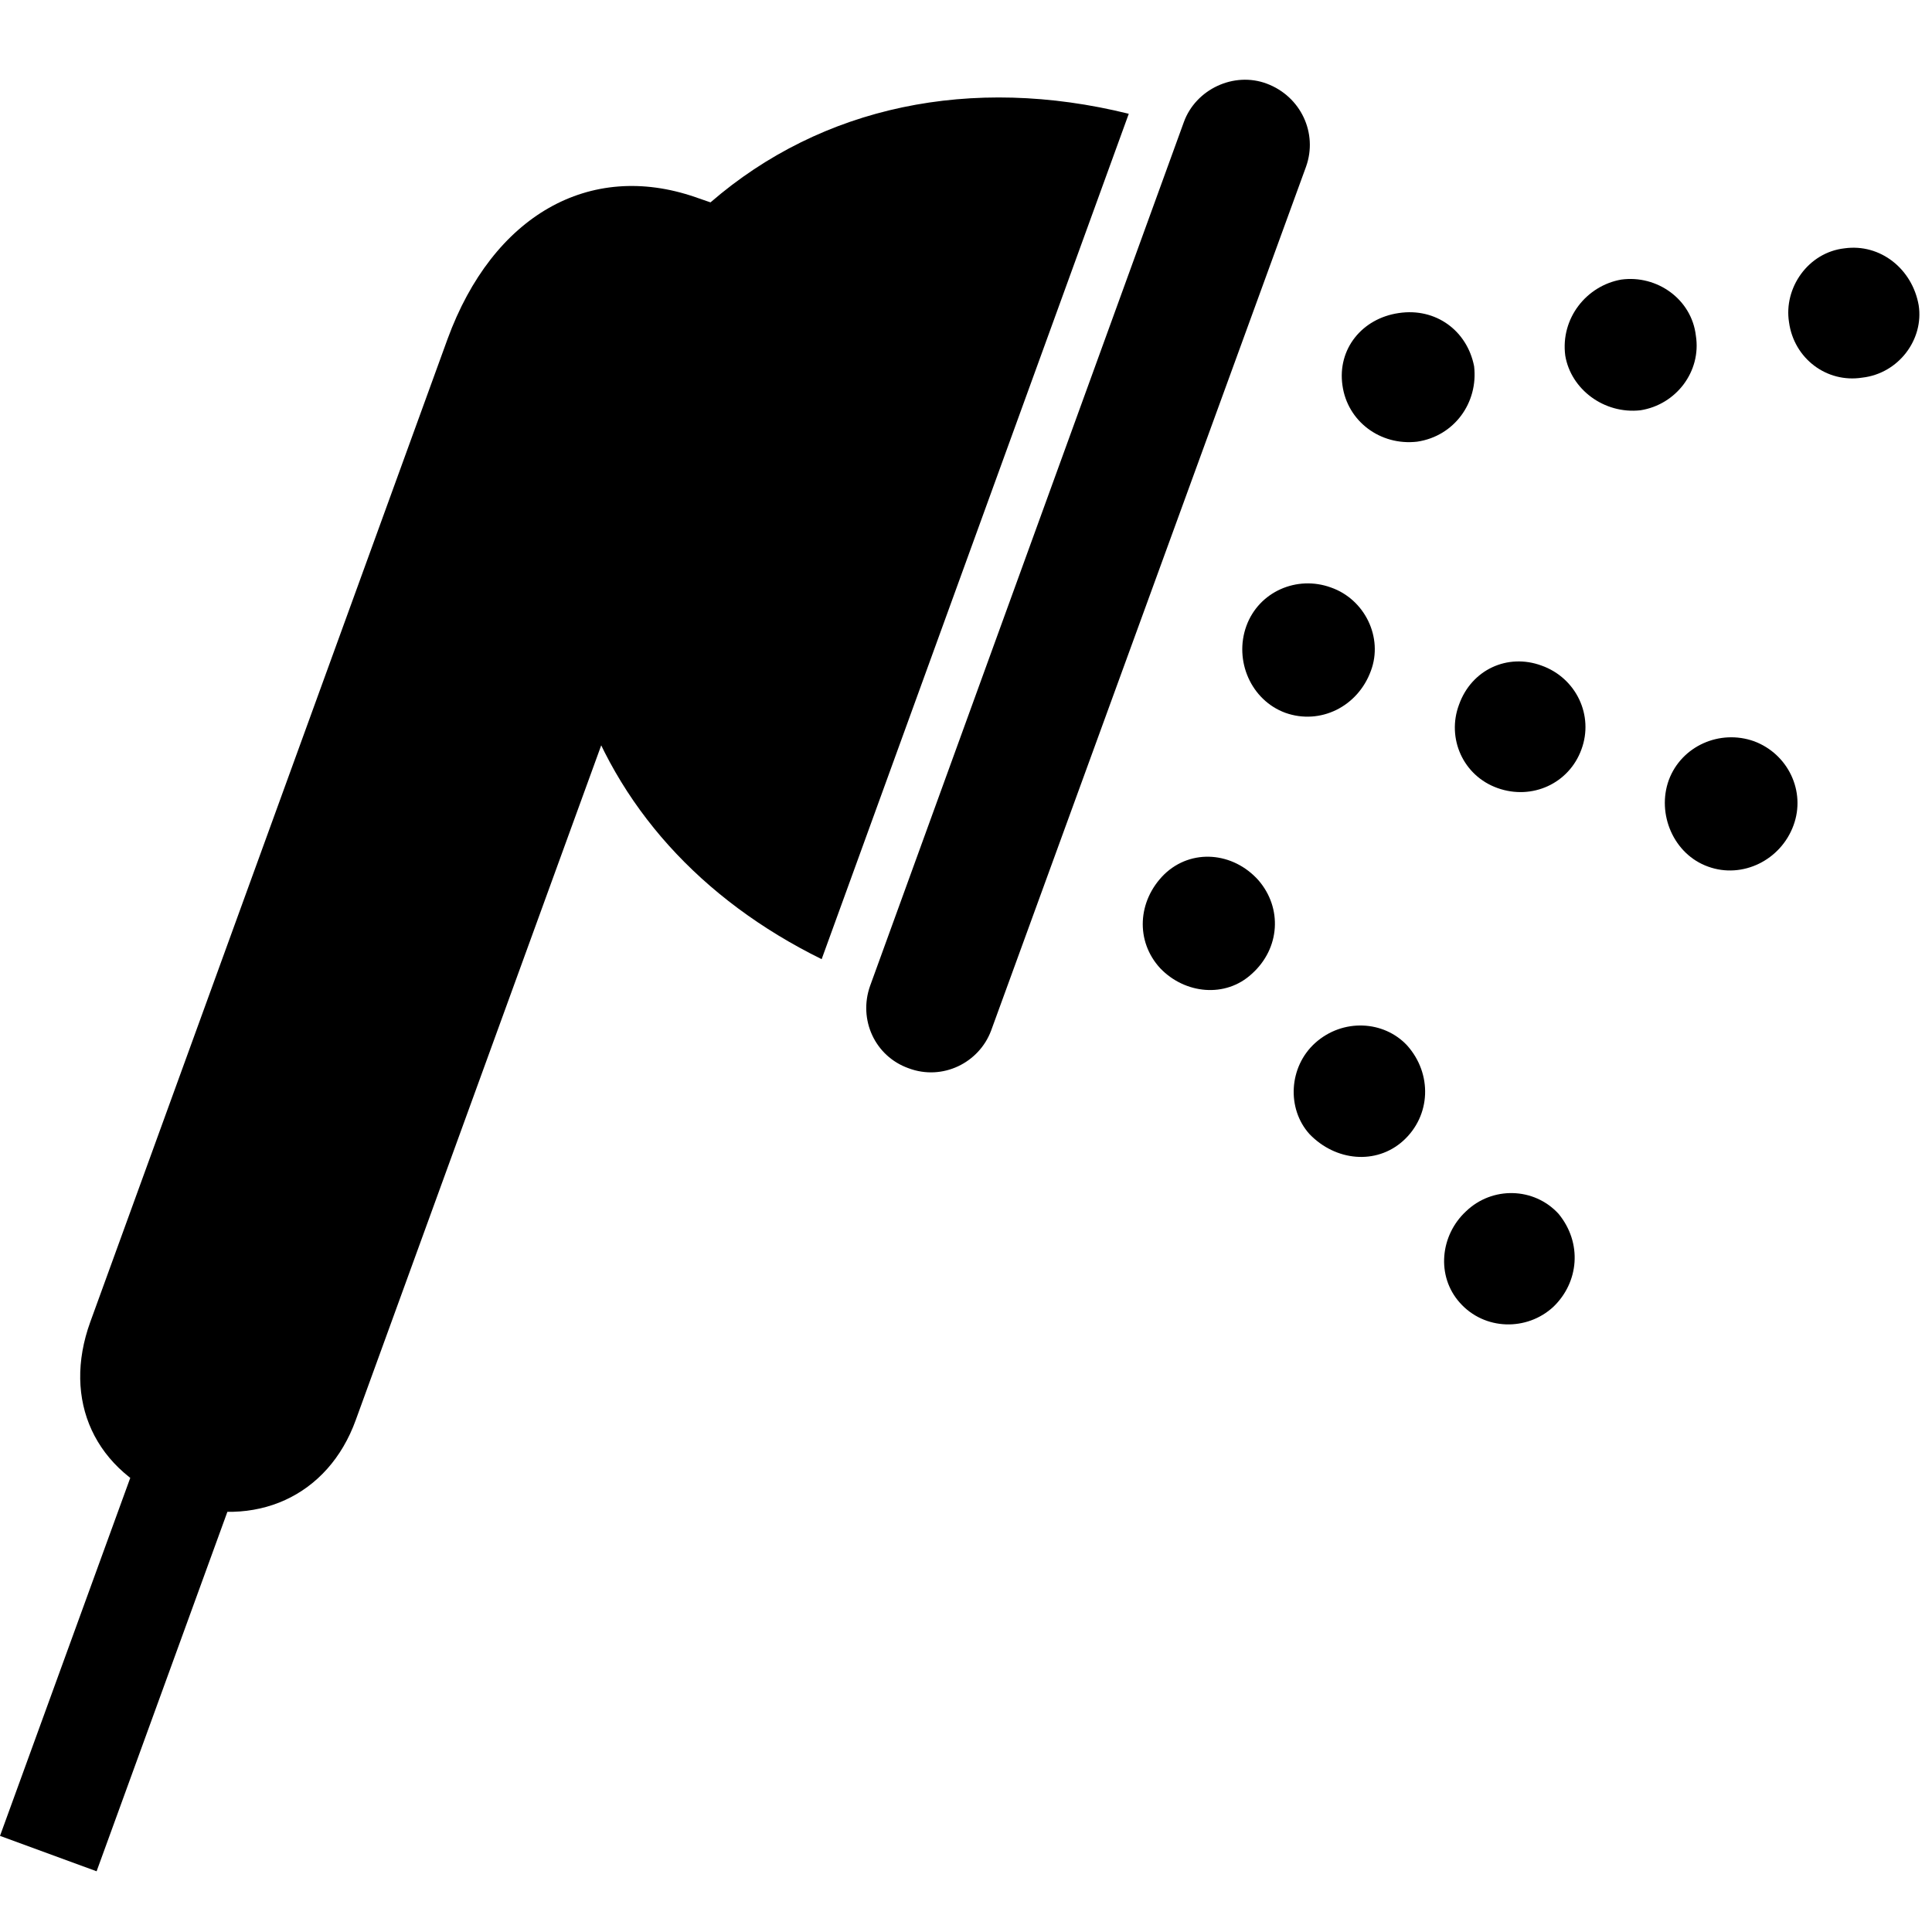 <svg width="28" height="28" viewBox="0 0 28 28" fill="none" xmlns="http://www.w3.org/2000/svg">
<path d="M17.157 1.77L12.61 14.288C12.437 14.776 12.679 15.308 13.168 15.482C13.66 15.667 14.19 15.403 14.364 14.936L18.928 2.416C19.102 1.93 18.852 1.398 18.361 1.213C17.882 1.032 17.329 1.294 17.157 1.77ZM11.908 13.901L16.359 1.649C14.079 1.085 11.912 1.536 10.297 2.933L10.074 2.856C8.547 2.33 7.144 3.117 6.486 4.914L1.308 19.16C0.899 20.29 1.363 21.335 2.54 21.777C3.697 22.167 4.757 21.686 5.156 20.58L9.167 9.555L8.388 9.988C8.927 11.677 10.154 13.037 11.908 13.901ZM3.494 21.365L2.094 20.852L0 26.607L1.4 27.12L3.494 21.365Z" fill="black"/>
<path d="M18.142 14.114C18.553 13.746 18.587 13.16 18.238 12.757C17.873 12.348 17.268 12.292 16.874 12.671C16.484 13.056 16.453 13.642 16.816 14.034C17.173 14.406 17.76 14.467 18.142 14.114ZM19.868 9.722C20.049 9.24 19.78 8.685 19.288 8.514C18.796 8.335 18.244 8.574 18.063 9.073C17.882 9.574 18.13 10.148 18.629 10.331C19.133 10.51 19.678 10.243 19.868 9.722ZM21.364 5.309C21.264 4.794 20.81 4.456 20.272 4.537C19.737 4.615 19.38 5.061 19.456 5.586C19.528 6.105 20.004 6.463 20.539 6.401C21.077 6.321 21.425 5.836 21.364 5.309Z" fill="black"/>
<path d="M20.334 16.535C20.738 16.172 20.762 15.563 20.392 15.15C20.054 14.789 19.46 14.757 19.061 15.115C18.677 15.461 18.645 16.068 18.979 16.437C19.358 16.83 19.945 16.884 20.334 16.535ZM22.919 10.862C23.102 10.37 22.844 9.825 22.341 9.646C21.849 9.465 21.326 9.704 21.145 10.213C20.964 10.697 21.202 11.242 21.703 11.421C22.205 11.601 22.74 11.354 22.919 10.862ZM24.578 4.866C24.517 4.337 24.015 3.981 23.496 4.052C22.991 4.141 22.614 4.615 22.685 5.154C22.766 5.64 23.246 6.005 23.775 5.946C24.292 5.865 24.659 5.383 24.578 4.866Z" fill="black"/>
<path d="M22.514 18.938C22.882 18.583 22.935 18.016 22.589 17.593C22.233 17.203 21.624 17.191 21.246 17.556C20.873 17.902 20.811 18.493 21.157 18.88C21.512 19.281 22.129 19.296 22.514 18.938ZM25.993 11.961C26.174 11.469 25.914 10.927 25.422 10.743C24.923 10.565 24.369 10.813 24.186 11.304C24.007 11.796 24.255 12.382 24.756 12.56C25.255 12.741 25.81 12.464 25.993 11.961ZM27.807 4.424C27.714 3.895 27.249 3.527 26.732 3.599C26.205 3.658 25.848 4.173 25.928 4.671C26 5.196 26.474 5.554 26.989 5.473C27.516 5.413 27.884 4.92 27.807 4.424Z" fill="black"/>
</svg>
